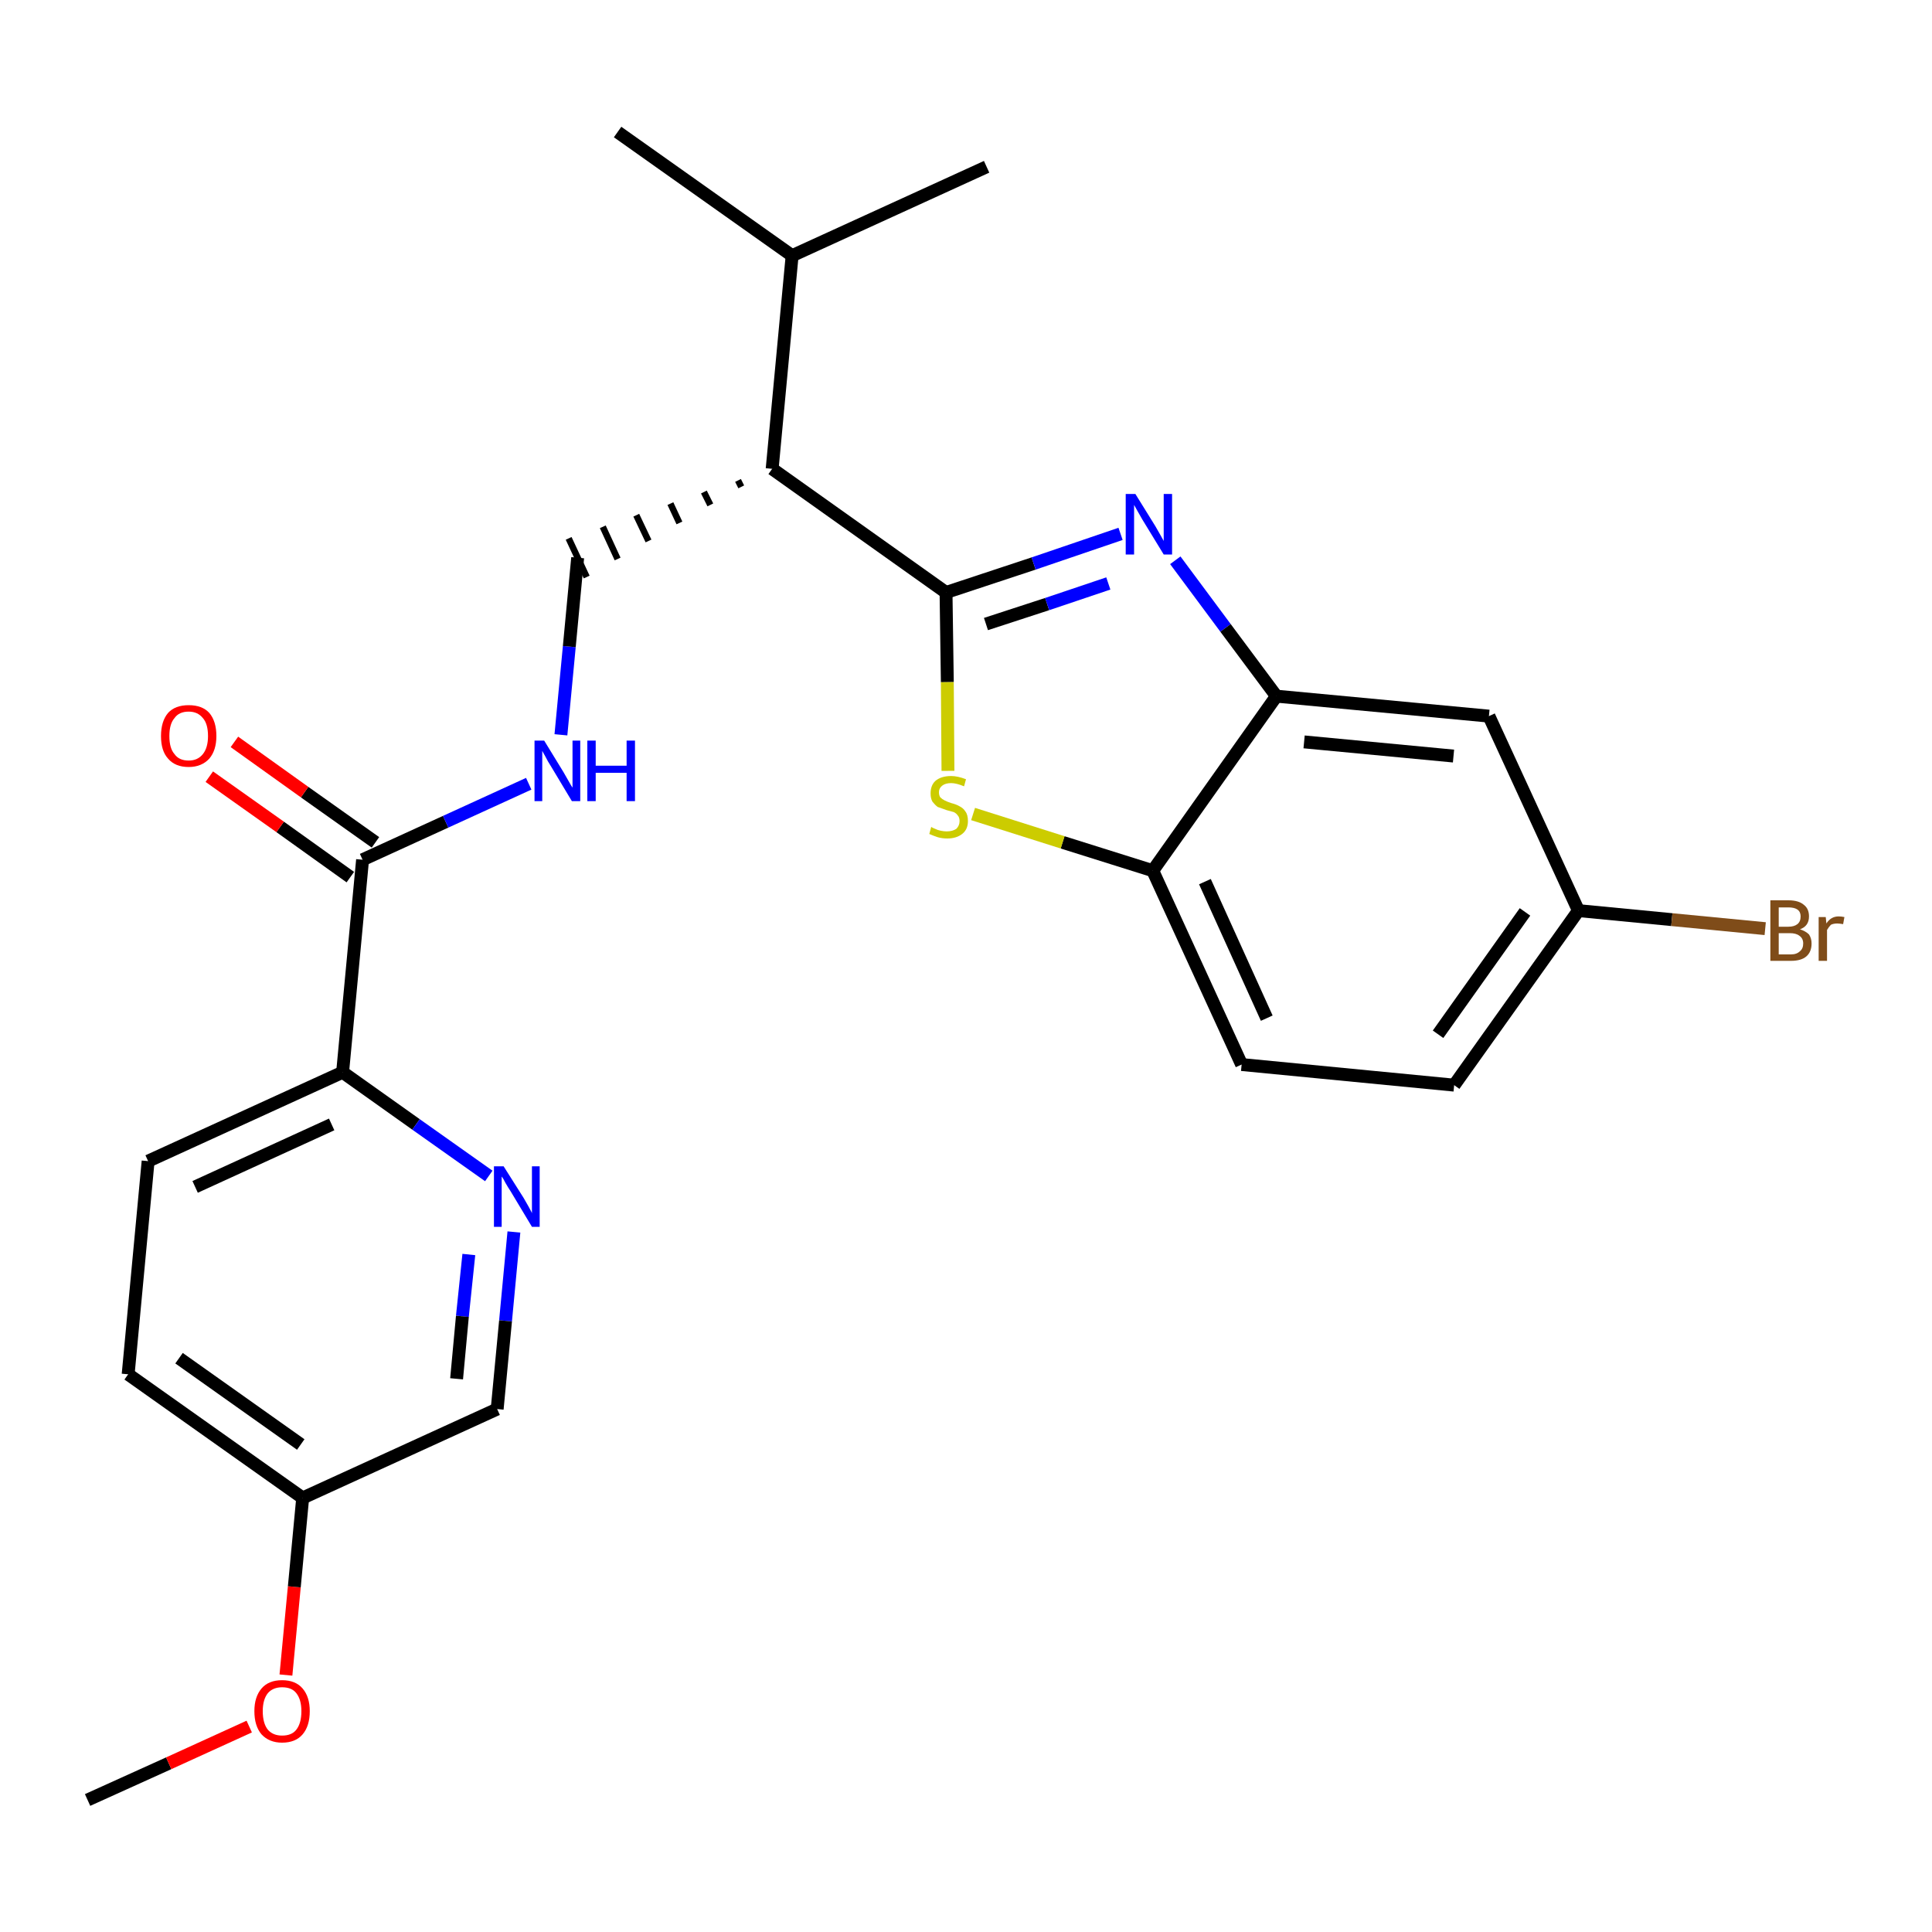 <?xml version='1.0' encoding='iso-8859-1'?>
<svg version='1.1' baseProfile='full'
              xmlns='http://www.w3.org/2000/svg'
                      xmlns:rdkit='http://www.rdkit.org/xml'
                      xmlns:xlink='http://www.w3.org/1999/xlink'
                  xml:space='preserve'
width='300px' height='300px' viewBox='0 0 300 300'>
<!-- END OF HEADER -->
<path class='bond-0 atom-0 atom-1' d='M 13.6,279.5 L 26.2,273.8' style='fill:none;fill-rule:evenodd;stroke:#000000;stroke-width:2.0px;stroke-linecap:butt;stroke-linejoin:miter;stroke-opacity:1' />
<path class='bond-0 atom-0 atom-1' d='M 26.2,273.8 L 38.7,268.1' style='fill:none;fill-rule:evenodd;stroke:#FF0000;stroke-width:2.0px;stroke-linecap:butt;stroke-linejoin:miter;stroke-opacity:1' />
<path class='bond-1 atom-1 atom-2' d='M 44.4,260.1 L 45.7,246.4' style='fill:none;fill-rule:evenodd;stroke:#FF0000;stroke-width:2.0px;stroke-linecap:butt;stroke-linejoin:miter;stroke-opacity:1' />
<path class='bond-1 atom-1 atom-2' d='M 45.7,246.4 L 47.0,232.6' style='fill:none;fill-rule:evenodd;stroke:#000000;stroke-width:2.0px;stroke-linecap:butt;stroke-linejoin:miter;stroke-opacity:1' />
<path class='bond-2 atom-2 atom-3' d='M 47.0,232.6 L 19.9,213.4' style='fill:none;fill-rule:evenodd;stroke:#000000;stroke-width:2.0px;stroke-linecap:butt;stroke-linejoin:miter;stroke-opacity:1' />
<path class='bond-2 atom-2 atom-3' d='M 46.7,224.3 L 27.8,210.9' style='fill:none;fill-rule:evenodd;stroke:#000000;stroke-width:2.0px;stroke-linecap:butt;stroke-linejoin:miter;stroke-opacity:1' />
<path class='bond-25 atom-25 atom-2' d='M 77.2,218.8 L 47.0,232.6' style='fill:none;fill-rule:evenodd;stroke:#000000;stroke-width:2.0px;stroke-linecap:butt;stroke-linejoin:miter;stroke-opacity:1' />
<path class='bond-3 atom-3 atom-4' d='M 19.9,213.4 L 23.0,180.3' style='fill:none;fill-rule:evenodd;stroke:#000000;stroke-width:2.0px;stroke-linecap:butt;stroke-linejoin:miter;stroke-opacity:1' />
<path class='bond-4 atom-4 atom-5' d='M 23.0,180.3 L 53.2,166.5' style='fill:none;fill-rule:evenodd;stroke:#000000;stroke-width:2.0px;stroke-linecap:butt;stroke-linejoin:miter;stroke-opacity:1' />
<path class='bond-4 atom-4 atom-5' d='M 30.3,184.3 L 51.5,174.6' style='fill:none;fill-rule:evenodd;stroke:#000000;stroke-width:2.0px;stroke-linecap:butt;stroke-linejoin:miter;stroke-opacity:1' />
<path class='bond-5 atom-5 atom-6' d='M 53.2,166.5 L 56.3,133.5' style='fill:none;fill-rule:evenodd;stroke:#000000;stroke-width:2.0px;stroke-linecap:butt;stroke-linejoin:miter;stroke-opacity:1' />
<path class='bond-23 atom-5 atom-24' d='M 53.2,166.5 L 64.6,174.6' style='fill:none;fill-rule:evenodd;stroke:#000000;stroke-width:2.0px;stroke-linecap:butt;stroke-linejoin:miter;stroke-opacity:1' />
<path class='bond-23 atom-5 atom-24' d='M 64.6,174.6 L 75.9,182.6' style='fill:none;fill-rule:evenodd;stroke:#0000FF;stroke-width:2.0px;stroke-linecap:butt;stroke-linejoin:miter;stroke-opacity:1' />
<path class='bond-6 atom-6 atom-7' d='M 58.3,130.8 L 47.3,123.0' style='fill:none;fill-rule:evenodd;stroke:#000000;stroke-width:2.0px;stroke-linecap:butt;stroke-linejoin:miter;stroke-opacity:1' />
<path class='bond-6 atom-6 atom-7' d='M 47.3,123.0 L 36.4,115.2' style='fill:none;fill-rule:evenodd;stroke:#FF0000;stroke-width:2.0px;stroke-linecap:butt;stroke-linejoin:miter;stroke-opacity:1' />
<path class='bond-6 atom-6 atom-7' d='M 54.4,136.2 L 43.5,128.4' style='fill:none;fill-rule:evenodd;stroke:#000000;stroke-width:2.0px;stroke-linecap:butt;stroke-linejoin:miter;stroke-opacity:1' />
<path class='bond-6 atom-6 atom-7' d='M 43.5,128.4 L 32.5,120.6' style='fill:none;fill-rule:evenodd;stroke:#FF0000;stroke-width:2.0px;stroke-linecap:butt;stroke-linejoin:miter;stroke-opacity:1' />
<path class='bond-7 atom-6 atom-8' d='M 56.3,133.5 L 69.2,127.6' style='fill:none;fill-rule:evenodd;stroke:#000000;stroke-width:2.0px;stroke-linecap:butt;stroke-linejoin:miter;stroke-opacity:1' />
<path class='bond-7 atom-6 atom-8' d='M 69.2,127.6 L 82.1,121.7' style='fill:none;fill-rule:evenodd;stroke:#0000FF;stroke-width:2.0px;stroke-linecap:butt;stroke-linejoin:miter;stroke-opacity:1' />
<path class='bond-8 atom-8 atom-9' d='M 87.1,114.1 L 88.4,100.4' style='fill:none;fill-rule:evenodd;stroke:#0000FF;stroke-width:2.0px;stroke-linecap:butt;stroke-linejoin:miter;stroke-opacity:1' />
<path class='bond-8 atom-8 atom-9' d='M 88.4,100.4 L 89.7,86.6' style='fill:none;fill-rule:evenodd;stroke:#000000;stroke-width:2.0px;stroke-linecap:butt;stroke-linejoin:miter;stroke-opacity:1' />
<path class='bond-9 atom-10 atom-9' d='M 114.6,74.6 L 115.1,75.6' style='fill:none;fill-rule:evenodd;stroke:#000000;stroke-width:1.0px;stroke-linecap:butt;stroke-linejoin:miter;stroke-opacity:1' />
<path class='bond-9 atom-10 atom-9' d='M 109.3,76.4 L 110.3,78.4' style='fill:none;fill-rule:evenodd;stroke:#000000;stroke-width:1.0px;stroke-linecap:butt;stroke-linejoin:miter;stroke-opacity:1' />
<path class='bond-9 atom-10 atom-9' d='M 104.1,78.2 L 105.5,81.2' style='fill:none;fill-rule:evenodd;stroke:#000000;stroke-width:1.0px;stroke-linecap:butt;stroke-linejoin:miter;stroke-opacity:1' />
<path class='bond-9 atom-10 atom-9' d='M 98.8,80.0 L 100.7,84.0' style='fill:none;fill-rule:evenodd;stroke:#000000;stroke-width:1.0px;stroke-linecap:butt;stroke-linejoin:miter;stroke-opacity:1' />
<path class='bond-9 atom-10 atom-9' d='M 93.6,81.8 L 95.9,86.8' style='fill:none;fill-rule:evenodd;stroke:#000000;stroke-width:1.0px;stroke-linecap:butt;stroke-linejoin:miter;stroke-opacity:1' />
<path class='bond-9 atom-10 atom-9' d='M 88.3,83.6 L 91.1,89.6' style='fill:none;fill-rule:evenodd;stroke:#000000;stroke-width:1.0px;stroke-linecap:butt;stroke-linejoin:miter;stroke-opacity:1' />
<path class='bond-10 atom-10 atom-11' d='M 119.9,72.8 L 146.9,92.0' style='fill:none;fill-rule:evenodd;stroke:#000000;stroke-width:2.0px;stroke-linecap:butt;stroke-linejoin:miter;stroke-opacity:1' />
<path class='bond-20 atom-10 atom-21' d='M 119.9,72.8 L 123.0,39.7' style='fill:none;fill-rule:evenodd;stroke:#000000;stroke-width:2.0px;stroke-linecap:butt;stroke-linejoin:miter;stroke-opacity:1' />
<path class='bond-11 atom-11 atom-12' d='M 146.9,92.0 L 160.5,87.5' style='fill:none;fill-rule:evenodd;stroke:#000000;stroke-width:2.0px;stroke-linecap:butt;stroke-linejoin:miter;stroke-opacity:1' />
<path class='bond-11 atom-11 atom-12' d='M 160.5,87.5 L 174.0,82.9' style='fill:none;fill-rule:evenodd;stroke:#0000FF;stroke-width:2.0px;stroke-linecap:butt;stroke-linejoin:miter;stroke-opacity:1' />
<path class='bond-11 atom-11 atom-12' d='M 153.1,96.9 L 162.6,93.8' style='fill:none;fill-rule:evenodd;stroke:#000000;stroke-width:2.0px;stroke-linecap:butt;stroke-linejoin:miter;stroke-opacity:1' />
<path class='bond-11 atom-11 atom-12' d='M 162.6,93.8 L 172.1,90.6' style='fill:none;fill-rule:evenodd;stroke:#0000FF;stroke-width:2.0px;stroke-linecap:butt;stroke-linejoin:miter;stroke-opacity:1' />
<path class='bond-26 atom-20 atom-11' d='M 147.2,119.7 L 147.1,105.9' style='fill:none;fill-rule:evenodd;stroke:#CCCC00;stroke-width:2.0px;stroke-linecap:butt;stroke-linejoin:miter;stroke-opacity:1' />
<path class='bond-26 atom-20 atom-11' d='M 147.1,105.9 L 146.9,92.0' style='fill:none;fill-rule:evenodd;stroke:#000000;stroke-width:2.0px;stroke-linecap:butt;stroke-linejoin:miter;stroke-opacity:1' />
<path class='bond-12 atom-12 atom-13' d='M 182.5,87.0 L 190.3,97.5' style='fill:none;fill-rule:evenodd;stroke:#0000FF;stroke-width:2.0px;stroke-linecap:butt;stroke-linejoin:miter;stroke-opacity:1' />
<path class='bond-12 atom-12 atom-13' d='M 190.3,97.5 L 198.2,108.1' style='fill:none;fill-rule:evenodd;stroke:#000000;stroke-width:2.0px;stroke-linecap:butt;stroke-linejoin:miter;stroke-opacity:1' />
<path class='bond-13 atom-13 atom-14' d='M 198.2,108.1 L 231.2,111.2' style='fill:none;fill-rule:evenodd;stroke:#000000;stroke-width:2.0px;stroke-linecap:butt;stroke-linejoin:miter;stroke-opacity:1' />
<path class='bond-13 atom-13 atom-14' d='M 202.5,115.2 L 225.7,117.4' style='fill:none;fill-rule:evenodd;stroke:#000000;stroke-width:2.0px;stroke-linecap:butt;stroke-linejoin:miter;stroke-opacity:1' />
<path class='bond-27 atom-19 atom-13' d='M 179.0,135.2 L 198.2,108.1' style='fill:none;fill-rule:evenodd;stroke:#000000;stroke-width:2.0px;stroke-linecap:butt;stroke-linejoin:miter;stroke-opacity:1' />
<path class='bond-14 atom-14 atom-15' d='M 231.2,111.2 L 245.1,141.4' style='fill:none;fill-rule:evenodd;stroke:#000000;stroke-width:2.0px;stroke-linecap:butt;stroke-linejoin:miter;stroke-opacity:1' />
<path class='bond-15 atom-15 atom-16' d='M 245.1,141.4 L 259.6,142.8' style='fill:none;fill-rule:evenodd;stroke:#000000;stroke-width:2.0px;stroke-linecap:butt;stroke-linejoin:miter;stroke-opacity:1' />
<path class='bond-15 atom-15 atom-16' d='M 259.6,142.8 L 274.1,144.2' style='fill:none;fill-rule:evenodd;stroke:#7F4C19;stroke-width:2.0px;stroke-linecap:butt;stroke-linejoin:miter;stroke-opacity:1' />
<path class='bond-16 atom-15 atom-17' d='M 245.1,141.4 L 225.8,168.5' style='fill:none;fill-rule:evenodd;stroke:#000000;stroke-width:2.0px;stroke-linecap:butt;stroke-linejoin:miter;stroke-opacity:1' />
<path class='bond-16 atom-15 atom-17' d='M 236.8,141.6 L 223.3,160.6' style='fill:none;fill-rule:evenodd;stroke:#000000;stroke-width:2.0px;stroke-linecap:butt;stroke-linejoin:miter;stroke-opacity:1' />
<path class='bond-17 atom-17 atom-18' d='M 225.8,168.5 L 192.8,165.3' style='fill:none;fill-rule:evenodd;stroke:#000000;stroke-width:2.0px;stroke-linecap:butt;stroke-linejoin:miter;stroke-opacity:1' />
<path class='bond-18 atom-18 atom-19' d='M 192.8,165.3 L 179.0,135.2' style='fill:none;fill-rule:evenodd;stroke:#000000;stroke-width:2.0px;stroke-linecap:butt;stroke-linejoin:miter;stroke-opacity:1' />
<path class='bond-18 atom-18 atom-19' d='M 196.7,158.1 L 187.1,136.9' style='fill:none;fill-rule:evenodd;stroke:#000000;stroke-width:2.0px;stroke-linecap:butt;stroke-linejoin:miter;stroke-opacity:1' />
<path class='bond-19 atom-19 atom-20' d='M 179.0,135.2 L 165.0,130.8' style='fill:none;fill-rule:evenodd;stroke:#000000;stroke-width:2.0px;stroke-linecap:butt;stroke-linejoin:miter;stroke-opacity:1' />
<path class='bond-19 atom-19 atom-20' d='M 165.0,130.8 L 151.1,126.4' style='fill:none;fill-rule:evenodd;stroke:#CCCC00;stroke-width:2.0px;stroke-linecap:butt;stroke-linejoin:miter;stroke-opacity:1' />
<path class='bond-21 atom-21 atom-22' d='M 123.0,39.7 L 95.9,20.5' style='fill:none;fill-rule:evenodd;stroke:#000000;stroke-width:2.0px;stroke-linecap:butt;stroke-linejoin:miter;stroke-opacity:1' />
<path class='bond-22 atom-21 atom-23' d='M 123.0,39.7 L 153.2,25.9' style='fill:none;fill-rule:evenodd;stroke:#000000;stroke-width:2.0px;stroke-linecap:butt;stroke-linejoin:miter;stroke-opacity:1' />
<path class='bond-24 atom-24 atom-25' d='M 79.8,191.3 L 78.5,205.1' style='fill:none;fill-rule:evenodd;stroke:#0000FF;stroke-width:2.0px;stroke-linecap:butt;stroke-linejoin:miter;stroke-opacity:1' />
<path class='bond-24 atom-24 atom-25' d='M 78.5,205.1 L 77.2,218.8' style='fill:none;fill-rule:evenodd;stroke:#000000;stroke-width:2.0px;stroke-linecap:butt;stroke-linejoin:miter;stroke-opacity:1' />
<path class='bond-24 atom-24 atom-25' d='M 72.8,194.8 L 71.8,204.4' style='fill:none;fill-rule:evenodd;stroke:#0000FF;stroke-width:2.0px;stroke-linecap:butt;stroke-linejoin:miter;stroke-opacity:1' />
<path class='bond-24 atom-24 atom-25' d='M 71.8,204.4 L 70.9,214.1' style='fill:none;fill-rule:evenodd;stroke:#000000;stroke-width:2.0px;stroke-linecap:butt;stroke-linejoin:miter;stroke-opacity:1' />
<path  class='atom-1' d='M 39.5 265.7
Q 39.5 263.5, 40.6 262.2
Q 41.7 260.9, 43.8 260.9
Q 45.9 260.9, 47.0 262.2
Q 48.1 263.5, 48.1 265.7
Q 48.1 268.0, 47.0 269.3
Q 45.9 270.6, 43.8 270.6
Q 41.8 270.6, 40.6 269.3
Q 39.5 268.0, 39.5 265.7
M 43.8 269.5
Q 45.3 269.5, 46.0 268.6
Q 46.8 267.6, 46.8 265.7
Q 46.8 263.9, 46.0 262.9
Q 45.3 262.0, 43.8 262.0
Q 42.4 262.0, 41.6 262.9
Q 40.8 263.9, 40.8 265.7
Q 40.8 267.6, 41.6 268.6
Q 42.4 269.5, 43.8 269.5
' fill='#FF0000'/>
<path  class='atom-7' d='M 25.0 114.3
Q 25.0 112.0, 26.1 110.7
Q 27.2 109.5, 29.3 109.5
Q 31.4 109.5, 32.5 110.7
Q 33.6 112.0, 33.6 114.3
Q 33.6 116.5, 32.5 117.8
Q 31.3 119.1, 29.3 119.1
Q 27.2 119.1, 26.1 117.8
Q 25.0 116.6, 25.0 114.3
M 29.3 118.1
Q 30.7 118.1, 31.5 117.1
Q 32.3 116.1, 32.3 114.3
Q 32.3 112.4, 31.5 111.5
Q 30.7 110.5, 29.3 110.5
Q 27.8 110.5, 27.1 111.5
Q 26.3 112.4, 26.3 114.3
Q 26.3 116.2, 27.1 117.1
Q 27.8 118.1, 29.3 118.1
' fill='#FF0000'/>
<path  class='atom-8' d='M 84.5 115.0
L 87.5 119.9
Q 87.8 120.4, 88.3 121.3
Q 88.8 122.2, 88.9 122.3
L 88.9 115.0
L 90.1 115.0
L 90.1 124.4
L 88.8 124.4
L 85.5 118.9
Q 85.1 118.3, 84.7 117.5
Q 84.3 116.8, 84.2 116.6
L 84.2 124.4
L 83.0 124.4
L 83.0 115.0
L 84.5 115.0
' fill='#0000FF'/>
<path  class='atom-8' d='M 91.2 115.0
L 92.5 115.0
L 92.5 118.9
L 97.3 118.9
L 97.3 115.0
L 98.6 115.0
L 98.6 124.4
L 97.3 124.4
L 97.3 120.0
L 92.5 120.0
L 92.5 124.4
L 91.2 124.4
L 91.2 115.0
' fill='#0000FF'/>
<path  class='atom-12' d='M 176.3 76.7
L 179.4 81.7
Q 179.7 82.2, 180.2 83.1
Q 180.7 84.0, 180.7 84.0
L 180.7 76.7
L 182.0 76.7
L 182.0 86.1
L 180.7 86.1
L 177.4 80.7
Q 177.0 80.0, 176.6 79.3
Q 176.2 78.6, 176.1 78.4
L 176.1 86.1
L 174.8 86.1
L 174.8 76.7
L 176.3 76.7
' fill='#0000FF'/>
<path  class='atom-16' d='M 279.5 144.3
Q 280.4 144.6, 280.9 145.1
Q 281.3 145.7, 281.3 146.5
Q 281.3 147.8, 280.5 148.5
Q 279.7 149.2, 278.1 149.2
L 274.9 149.2
L 274.9 139.8
L 277.7 139.8
Q 279.3 139.8, 280.1 140.5
Q 280.9 141.1, 280.9 142.3
Q 280.9 143.8, 279.5 144.3
M 276.2 140.9
L 276.2 143.9
L 277.7 143.9
Q 278.6 143.9, 279.1 143.5
Q 279.6 143.1, 279.6 142.3
Q 279.6 140.9, 277.7 140.9
L 276.2 140.9
M 278.1 148.2
Q 279.0 148.2, 279.5 147.7
Q 280.0 147.3, 280.0 146.5
Q 280.0 145.7, 279.4 145.3
Q 278.9 144.9, 277.9 144.9
L 276.2 144.9
L 276.2 148.2
L 278.1 148.2
' fill='#7F4C19'/>
<path  class='atom-16' d='M 283.5 142.4
L 283.6 143.4
Q 284.3 142.3, 285.5 142.3
Q 285.9 142.3, 286.4 142.4
L 286.2 143.5
Q 285.6 143.4, 285.3 143.4
Q 284.7 143.4, 284.3 143.6
Q 284.0 143.9, 283.7 144.4
L 283.7 149.2
L 282.4 149.2
L 282.4 142.4
L 283.5 142.4
' fill='#7F4C19'/>
<path  class='atom-20' d='M 144.6 128.4
Q 144.7 128.5, 145.2 128.7
Q 145.6 128.9, 146.1 129.0
Q 146.6 129.1, 147.0 129.1
Q 147.9 129.1, 148.5 128.7
Q 149.0 128.2, 149.0 127.5
Q 149.0 126.9, 148.7 126.6
Q 148.5 126.3, 148.1 126.1
Q 147.7 126.0, 147.0 125.8
Q 146.2 125.5, 145.6 125.3
Q 145.2 125.0, 144.8 124.5
Q 144.5 124.0, 144.5 123.2
Q 144.5 122.0, 145.2 121.3
Q 146.1 120.5, 147.7 120.5
Q 148.7 120.5, 150.0 121.0
L 149.7 122.1
Q 148.5 121.6, 147.7 121.6
Q 146.8 121.6, 146.3 122.0
Q 145.8 122.4, 145.8 123.0
Q 145.8 123.5, 146.0 123.8
Q 146.3 124.1, 146.7 124.3
Q 147.1 124.5, 147.7 124.7
Q 148.5 124.9, 149.0 125.2
Q 149.6 125.5, 149.9 126.0
Q 150.3 126.5, 150.3 127.5
Q 150.3 128.8, 149.4 129.5
Q 148.5 130.2, 147.1 130.2
Q 146.3 130.2, 145.6 130.0
Q 145.0 129.8, 144.3 129.5
L 144.6 128.4
' fill='#CCCC00'/>
<path  class='atom-24' d='M 78.2 181.1
L 81.3 186.0
Q 81.6 186.5, 82.1 187.4
Q 82.6 188.3, 82.6 188.4
L 82.6 181.1
L 83.8 181.1
L 83.8 190.5
L 82.6 190.5
L 79.3 185.0
Q 78.9 184.4, 78.5 183.7
Q 78.1 182.9, 77.9 182.7
L 77.9 190.5
L 76.7 190.5
L 76.7 181.1
L 78.2 181.1
' fill='#0000FF'/>
</svg>
